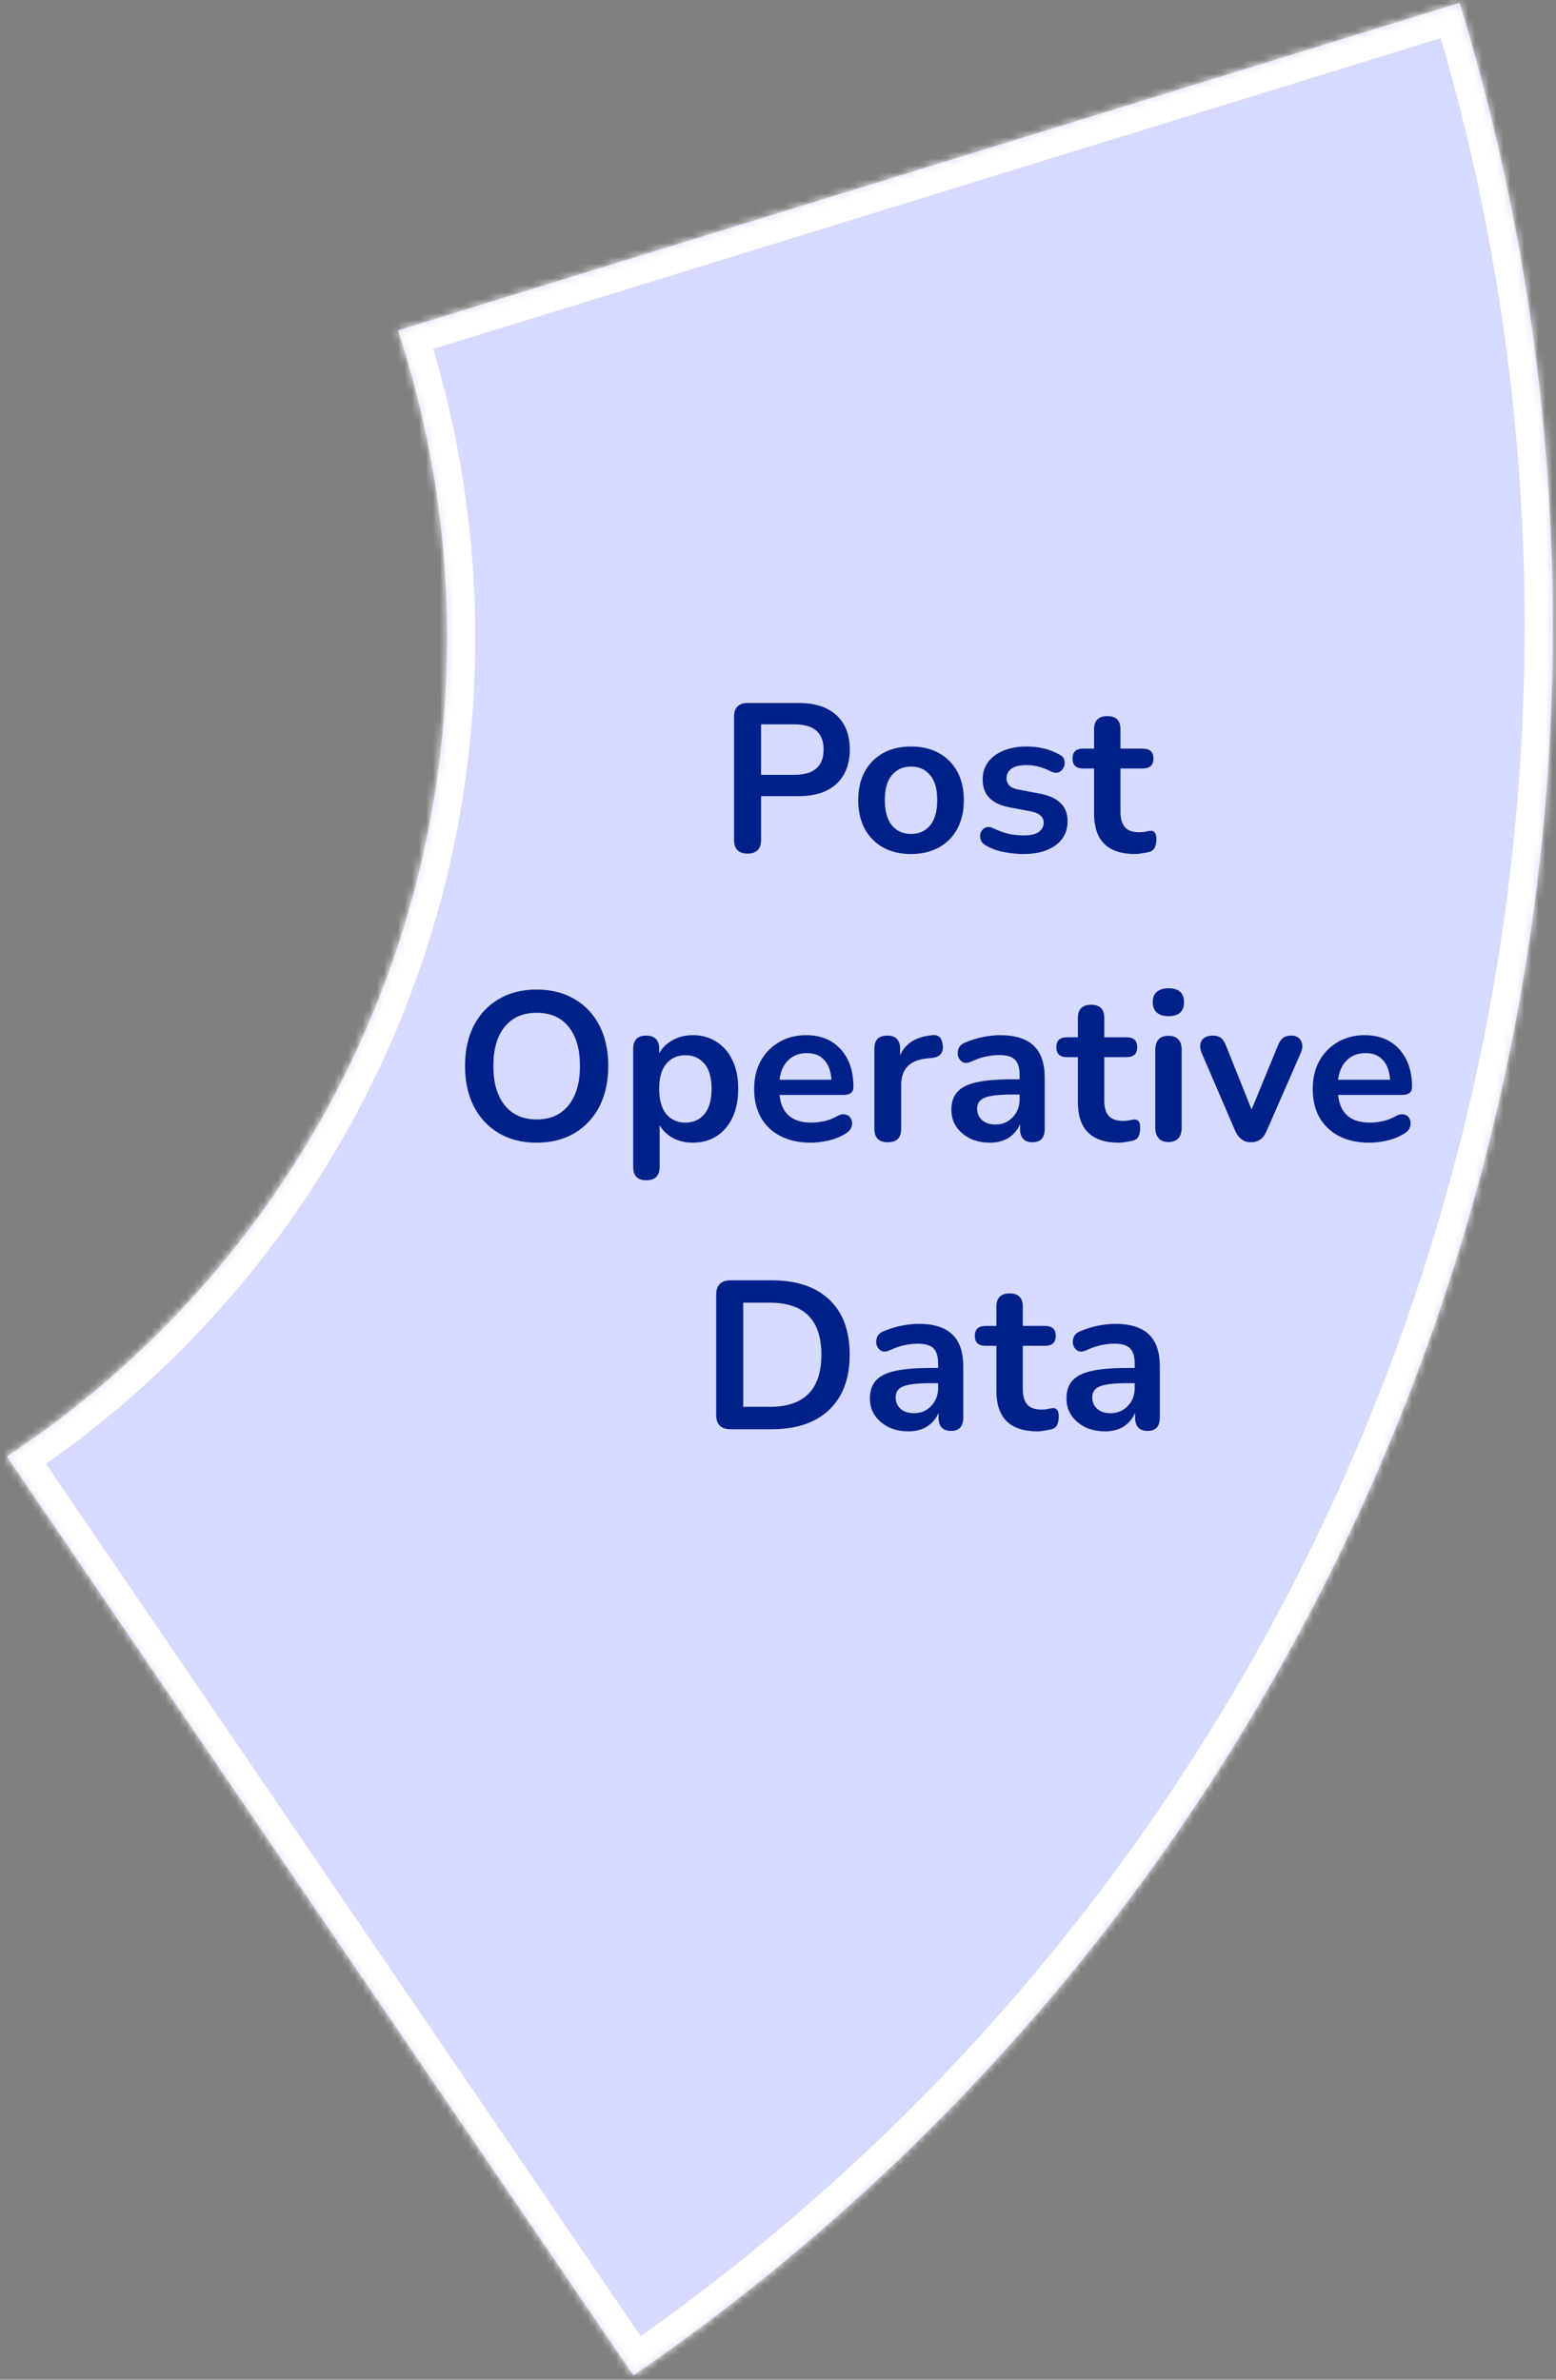 <svg width="221" height="338" viewBox="0 0 221 338" fill="none" xmlns="http://www.w3.org/2000/svg">
<rect x="0" y="0" width="221" height="338" fill="#808080" stroke="none"/>
<mask id="path-1-inside-1" fill="white">
<path fill-rule="evenodd" clip-rule="evenodd" d="M0.969 206.865C38.634 182.025 63.502 139.238 63.502 90.621C63.502 75.355 61.05 60.664 56.52 46.923L207.31 0.404C226.108 61.793 224.861 127.607 203.751 188.234C182.641 248.861 142.774 301.126 89.971 337.398L0.969 206.865Z"/>
</mask>
<path fill-rule="evenodd" clip-rule="evenodd" d="M0.969 206.865C38.634 182.025 63.502 139.238 63.502 90.621C63.502 75.355 61.05 60.664 56.52 46.923L207.31 0.404C226.108 61.793 224.861 127.607 203.751 188.234C182.641 248.861 142.774 301.126 89.971 337.398L0.969 206.865Z" fill="#D5DAFE"/>
<path d="M0.969 206.865L-1.233 203.526L-4.624 205.762L-2.336 209.118L0.969 206.865ZM56.52 46.923L55.34 43.101L51.444 44.303L52.721 48.175L56.52 46.923ZM207.31 0.404L211.135 -0.767L209.961 -4.6L206.131 -3.418L207.31 0.404ZM203.751 188.234L207.528 189.549L207.528 189.549L203.751 188.234ZM89.971 337.398L86.666 339.651L88.927 342.968L92.235 340.695L89.971 337.398ZM59.502 90.621C59.502 137.841 35.353 179.397 -1.233 203.526L3.171 210.204C41.914 184.653 67.502 140.634 67.502 90.621H59.502ZM52.721 48.175C57.12 61.517 59.502 75.786 59.502 90.621H67.502C67.502 74.924 64.98 59.811 60.319 45.67L52.721 48.175ZM206.131 -3.418L55.34 43.101L57.699 50.745L208.489 4.227L206.131 -3.418ZM207.528 189.549C228.918 128.119 230.182 61.435 211.135 -0.767L203.485 1.575C222.034 62.152 220.804 127.094 199.973 186.918L207.528 189.549ZM92.235 340.695C145.742 303.94 186.139 250.979 207.528 189.549L199.973 186.918C179.143 246.742 139.805 298.313 87.706 334.101L92.235 340.695ZM-2.336 209.118L86.666 339.651L93.275 335.145L4.274 204.612L-2.336 209.118Z" fill="white" mask="url(#path-1-inside-1)"/>
<path d="M106.175 121.24C104.895 121.24 104.255 120.58 104.255 119.26V101.8C104.255 100.5 104.905 99.85 106.205 99.85H113.435C115.755 99.85 117.545 100.43 118.805 101.59C120.065 102.75 120.695 104.37 120.695 106.45C120.695 108.53 120.065 110.16 118.805 111.34C117.545 112.5 115.755 113.08 113.435 113.08H108.095V119.26C108.095 120.58 107.455 121.24 106.175 121.24ZM108.095 110.05H112.835C115.595 110.05 116.975 108.85 116.975 106.45C116.975 104.07 115.595 102.88 112.835 102.88H108.095V110.05ZM129.394 121.3C127.874 121.3 126.554 120.99 125.434 120.37C124.314 119.75 123.444 118.87 122.824 117.73C122.204 116.57 121.894 115.21 121.894 113.65C121.894 112.09 122.204 110.74 122.824 109.6C123.444 108.46 124.314 107.58 125.434 106.96C126.554 106.34 127.874 106.03 129.394 106.03C130.914 106.03 132.234 106.34 133.354 106.96C134.474 107.58 135.344 108.46 135.964 109.6C136.584 110.74 136.894 112.09 136.894 113.65C136.894 115.21 136.584 116.57 135.964 117.73C135.344 118.87 134.474 119.75 133.354 120.37C132.234 120.99 130.914 121.3 129.394 121.3ZM129.394 118.45C130.514 118.45 131.414 118.05 132.094 117.25C132.774 116.43 133.114 115.23 133.114 113.65C133.114 112.05 132.774 110.86 132.094 110.08C131.414 109.28 130.514 108.88 129.394 108.88C128.274 108.88 127.374 109.28 126.694 110.08C126.014 110.86 125.674 112.05 125.674 113.65C125.674 115.23 126.014 116.43 126.694 117.25C127.374 118.05 128.274 118.45 129.394 118.45ZM145.359 121.3C144.499 121.3 143.589 121.21 142.629 121.03C141.669 120.85 140.809 120.54 140.049 120.1C139.629 119.86 139.369 119.57 139.269 119.23C139.169 118.87 139.179 118.54 139.299 118.24C139.439 117.92 139.659 117.69 139.959 117.55C140.279 117.41 140.649 117.44 141.069 117.64C141.869 118.02 142.619 118.29 143.319 118.45C144.019 118.59 144.709 118.66 145.389 118.66C146.349 118.66 147.059 118.5 147.519 118.18C147.999 117.84 148.239 117.4 148.239 116.86C148.239 116.02 147.619 115.48 146.379 115.24L143.379 114.67C140.839 114.19 139.569 112.87 139.569 110.71C139.569 109.75 139.829 108.92 140.349 108.22C140.889 107.52 141.629 106.98 142.569 106.6C143.509 106.22 144.589 106.03 145.809 106.03C147.569 106.03 149.139 106.42 150.519 107.2C150.899 107.4 151.119 107.68 151.179 108.04C151.259 108.38 151.219 108.71 151.059 109.03C150.919 109.33 150.689 109.55 150.369 109.69C150.049 109.81 149.679 109.77 149.259 109.57C148.639 109.25 148.039 109.02 147.459 108.88C146.899 108.74 146.359 108.67 145.839 108.67C144.859 108.67 144.129 108.84 143.649 109.18C143.189 109.52 142.959 109.97 142.959 110.53C142.959 111.41 143.529 111.95 144.669 112.15L147.669 112.72C148.969 112.96 149.949 113.4 150.609 114.04C151.289 114.68 151.629 115.54 151.629 116.62C151.629 118.08 151.059 119.23 149.919 120.07C148.779 120.89 147.259 121.3 145.359 121.3ZM161.211 121.3C157.331 121.3 155.391 119.38 155.391 115.54V109.15H153.831C152.831 109.15 152.331 108.68 152.331 107.74C152.331 106.8 152.831 106.33 153.831 106.33H155.391V103.6C155.391 102.34 156.021 101.71 157.281 101.71C158.521 101.71 159.141 102.34 159.141 103.6V106.33H162.321C163.321 106.33 163.821 106.8 163.821 107.74C163.821 108.68 163.321 109.15 162.321 109.15H159.141V115.33C159.141 116.29 159.351 117.01 159.771 117.49C160.191 117.97 160.871 118.21 161.811 118.21C162.151 118.21 162.451 118.18 162.711 118.12C162.971 118.06 163.201 118.02 163.401 118C163.641 117.98 163.841 118.06 164.001 118.24C164.161 118.4 164.241 118.74 164.241 119.26C164.241 119.66 164.171 120.02 164.031 120.34C163.911 120.64 163.681 120.85 163.341 120.97C163.081 121.05 162.741 121.12 162.321 121.18C161.901 121.26 161.531 121.3 161.211 121.3ZM76.221 162.3C74.181 162.3 72.391 161.85 70.851 160.95C69.331 160.05 68.151 158.79 67.311 157.17C66.471 155.53 66.051 153.61 66.051 151.41C66.051 149.19 66.471 147.27 67.311 145.65C68.151 144.03 69.331 142.78 70.851 141.9C72.371 141 74.161 140.55 76.221 140.55C78.281 140.55 80.071 141 81.591 141.9C83.111 142.78 84.291 144.03 85.131 145.65C85.971 147.27 86.391 149.18 86.391 151.38C86.391 153.6 85.971 155.53 85.131 157.17C84.291 158.79 83.111 160.05 81.591 160.95C80.071 161.85 78.281 162.3 76.221 162.3ZM76.221 159C78.161 159 79.671 158.33 80.751 156.99C81.831 155.65 82.371 153.79 82.371 151.41C82.371 149.01 81.831 147.15 80.751 145.83C79.691 144.51 78.181 143.85 76.221 143.85C74.281 143.85 72.771 144.51 71.691 145.83C70.611 147.15 70.071 149.01 70.071 151.41C70.071 153.79 70.611 155.65 71.691 156.99C72.771 158.33 74.281 159 76.221 159ZM91.795 167.64C90.555 167.64 89.935 167.01 89.935 165.75V148.98C89.935 147.72 90.545 147.09 91.765 147.09C93.005 147.09 93.625 147.72 93.625 148.98V149.61C94.045 148.83 94.675 148.21 95.515 147.75C96.355 147.27 97.315 147.03 98.395 147.03C99.675 147.03 100.795 147.34 101.755 147.96C102.735 148.58 103.495 149.46 104.035 150.6C104.575 151.72 104.845 153.07 104.845 154.65C104.845 156.21 104.575 157.57 104.035 158.73C103.495 159.87 102.745 160.75 101.785 161.37C100.825 161.99 99.695 162.3 98.395 162.3C97.355 162.3 96.415 162.08 95.575 161.64C94.755 161.18 94.125 160.57 93.685 159.81V165.75C93.685 167.01 93.055 167.64 91.795 167.64ZM97.345 159.45C98.465 159.45 99.365 159.05 100.045 158.25C100.725 157.43 101.065 156.23 101.065 154.65C101.065 153.05 100.725 151.86 100.045 151.08C99.365 150.28 98.465 149.88 97.345 149.88C96.225 149.88 95.325 150.28 94.645 151.08C93.965 151.86 93.625 153.05 93.625 154.65C93.625 156.23 93.965 157.43 94.645 158.25C95.325 159.05 96.225 159.45 97.345 159.45ZM115.154 162.3C113.494 162.3 112.064 161.99 110.864 161.37C109.664 160.75 108.734 159.87 108.074 158.73C107.434 157.59 107.114 156.24 107.114 154.68C107.114 153.16 107.424 151.83 108.044 150.69C108.684 149.55 109.554 148.66 110.654 148.02C111.774 147.36 113.044 147.03 114.464 147.03C116.544 147.03 118.184 147.69 119.384 149.01C120.604 150.33 121.214 152.13 121.214 154.41C121.214 155.15 120.734 155.52 119.774 155.52H110.714C110.994 158.14 112.494 159.45 115.214 159.45C115.734 159.45 116.314 159.39 116.954 159.27C117.614 159.13 118.234 158.9 118.814 158.58C119.334 158.28 119.774 158.19 120.134 158.31C120.494 158.41 120.744 158.62 120.884 158.94C121.044 159.26 121.064 159.62 120.944 160.02C120.844 160.4 120.564 160.73 120.104 161.01C119.404 161.45 118.594 161.78 117.674 162C116.774 162.2 115.934 162.3 115.154 162.3ZM114.614 149.58C113.514 149.58 112.624 149.92 111.944 150.6C111.264 151.28 110.854 152.2 110.714 153.36H118.094C118.014 152.14 117.674 151.21 117.074 150.57C116.494 149.91 115.674 149.58 114.614 149.58ZM126.103 162.24C124.823 162.24 124.183 161.6 124.183 160.32V148.98C124.183 147.72 124.793 147.09 126.013 147.09C127.233 147.09 127.843 147.72 127.843 148.98V149.91C128.563 148.19 130.103 147.23 132.463 147.03C133.323 146.93 133.803 147.42 133.903 148.5C134.003 149.56 133.483 150.15 132.343 150.27L131.683 150.33C129.223 150.57 127.993 151.83 127.993 154.11V160.32C127.993 161.6 127.363 162.24 126.103 162.24ZM140.615 162.3C139.555 162.3 138.605 162.1 137.765 161.7C136.945 161.28 136.295 160.72 135.815 160.02C135.355 159.32 135.125 158.53 135.125 157.65C135.125 156.57 135.405 155.72 135.965 155.1C136.525 154.46 137.435 154 138.695 153.72C139.955 153.44 141.645 153.3 143.765 153.3H144.815V152.67C144.815 151.67 144.595 150.95 144.155 150.51C143.715 150.07 142.975 149.85 141.935 149.85C141.355 149.85 140.725 149.92 140.045 150.06C139.385 150.2 138.685 150.44 137.945 150.78C137.465 151 137.065 151.03 136.745 150.87C136.425 150.69 136.205 150.42 136.085 150.06C135.985 149.68 136.005 149.3 136.145 148.92C136.305 148.54 136.615 148.26 137.075 148.08C137.995 147.7 138.875 147.43 139.715 147.27C140.575 147.11 141.355 147.03 142.055 147.03C144.195 147.03 145.785 147.53 146.825 148.53C147.865 149.51 148.385 151.04 148.385 153.12V160.32C148.385 161.6 147.805 162.24 146.645 162.24C145.465 162.24 144.875 161.6 144.875 160.32V159.66C144.535 160.48 143.995 161.13 143.255 161.61C142.515 162.07 141.635 162.3 140.615 162.3ZM141.395 159.72C142.375 159.72 143.185 159.38 143.825 158.7C144.485 158.02 144.815 157.16 144.815 156.12V155.46H143.795C141.915 155.46 140.605 155.61 139.865 155.91C139.145 156.19 138.785 156.71 138.785 157.47C138.785 158.13 139.015 158.67 139.475 159.09C139.935 159.51 140.575 159.72 141.395 159.72ZM158.911 162.3C155.031 162.3 153.091 160.38 153.091 156.54V150.15H151.531C150.531 150.15 150.031 149.68 150.031 148.74C150.031 147.8 150.531 147.33 151.531 147.33H153.091V144.6C153.091 143.34 153.721 142.71 154.981 142.71C156.221 142.71 156.841 143.34 156.841 144.6V147.33H160.021C161.021 147.33 161.521 147.8 161.521 148.74C161.521 149.68 161.021 150.15 160.021 150.15H156.841V156.33C156.841 157.29 157.051 158.01 157.471 158.49C157.891 158.97 158.571 159.21 159.511 159.21C159.851 159.21 160.151 159.18 160.411 159.12C160.671 159.06 160.901 159.02 161.101 159C161.341 158.98 161.541 159.06 161.701 159.24C161.861 159.4 161.941 159.74 161.941 160.26C161.941 160.66 161.871 161.02 161.731 161.34C161.611 161.64 161.381 161.85 161.041 161.97C160.781 162.05 160.441 162.12 160.021 162.18C159.601 162.26 159.231 162.3 158.911 162.3ZM165.946 144.33C165.246 144.33 164.696 144.16 164.296 143.82C163.916 143.46 163.726 142.97 163.726 142.35C163.726 141.71 163.916 141.22 164.296 140.88C164.696 140.54 165.246 140.37 165.946 140.37C167.426 140.37 168.166 141.03 168.166 142.35C168.166 143.67 167.426 144.33 165.946 144.33ZM165.946 162.21C165.346 162.21 164.886 162.03 164.566 161.67C164.246 161.31 164.086 160.81 164.086 160.17V149.16C164.086 147.8 164.706 147.12 165.946 147.12C167.206 147.12 167.836 147.8 167.836 149.16V160.17C167.836 160.81 167.676 161.31 167.356 161.67C167.036 162.03 166.566 162.21 165.946 162.21ZM177.672 162.24C176.672 162.24 175.932 161.71 175.452 160.65L170.682 149.58C170.402 148.92 170.392 148.34 170.652 147.84C170.932 147.34 171.482 147.09 172.302 147.09C172.762 147.09 173.132 147.2 173.412 147.42C173.692 147.62 173.942 148.01 174.162 148.59L177.762 157.59L181.482 148.56C181.702 148 181.952 147.62 182.232 147.42C182.532 147.2 182.932 147.09 183.432 147.09C184.072 147.09 184.522 147.34 184.782 147.84C185.042 148.34 185.032 148.91 184.752 149.55L179.892 160.65C179.452 161.71 178.712 162.24 177.672 162.24ZM194.49 162.3C192.83 162.3 191.4 161.99 190.2 161.37C189 160.75 188.07 159.87 187.41 158.73C186.77 157.59 186.45 156.24 186.45 154.68C186.45 153.16 186.76 151.83 187.38 150.69C188.02 149.55 188.89 148.66 189.99 148.02C191.11 147.36 192.38 147.03 193.8 147.03C195.88 147.03 197.52 147.69 198.72 149.01C199.94 150.33 200.55 152.13 200.55 154.41C200.55 155.15 200.07 155.52 199.11 155.52H190.05C190.33 158.14 191.83 159.45 194.55 159.45C195.07 159.45 195.65 159.39 196.29 159.27C196.95 159.13 197.57 158.9 198.15 158.58C198.67 158.28 199.11 158.19 199.47 158.31C199.83 158.41 200.08 158.62 200.22 158.94C200.38 159.26 200.4 159.62 200.28 160.02C200.18 160.4 199.9 160.73 199.44 161.01C198.74 161.45 197.93 161.78 197.01 162C196.11 162.2 195.27 162.3 194.49 162.3ZM193.95 149.58C192.85 149.58 191.96 149.92 191.28 150.6C190.6 151.28 190.19 152.2 190.05 153.36H197.43C197.35 152.14 197.01 151.21 196.41 150.57C195.83 149.91 195.01 149.58 193.95 149.58ZM103.761 203C102.401 203 101.721 202.32 101.721 200.96V183.89C101.721 182.53 102.401 181.85 103.761 181.85H109.581C113.121 181.85 115.851 182.76 117.771 184.58C119.711 186.4 120.681 189.01 120.681 192.41C120.681 195.79 119.711 198.4 117.771 200.24C115.851 202.08 113.121 203 109.581 203H103.761ZM105.561 199.82H109.341C114.221 199.82 116.661 197.35 116.661 192.41C116.661 187.49 114.221 185.03 109.341 185.03H105.561V199.82ZM129.043 203.3C127.983 203.3 127.033 203.1 126.193 202.7C125.373 202.28 124.723 201.72 124.243 201.02C123.783 200.32 123.553 199.53 123.553 198.65C123.553 197.57 123.833 196.72 124.393 196.1C124.953 195.46 125.863 195 127.123 194.72C128.383 194.44 130.073 194.3 132.193 194.3H133.243V193.67C133.243 192.67 133.023 191.95 132.583 191.51C132.143 191.07 131.403 190.85 130.363 190.85C129.783 190.85 129.153 190.92 128.473 191.06C127.813 191.2 127.113 191.44 126.373 191.78C125.893 192 125.493 192.03 125.173 191.87C124.853 191.69 124.633 191.42 124.513 191.06C124.413 190.68 124.433 190.3 124.573 189.92C124.733 189.54 125.043 189.26 125.503 189.08C126.423 188.7 127.303 188.43 128.143 188.27C129.003 188.11 129.783 188.03 130.483 188.03C132.623 188.03 134.213 188.53 135.253 189.53C136.293 190.51 136.813 192.04 136.813 194.12V201.32C136.813 202.6 136.233 203.24 135.073 203.24C133.893 203.24 133.303 202.6 133.303 201.32V200.66C132.963 201.48 132.423 202.13 131.683 202.61C130.943 203.07 130.063 203.3 129.043 203.3ZM129.823 200.72C130.803 200.72 131.613 200.38 132.253 199.7C132.913 199.02 133.243 198.16 133.243 197.12V196.46H132.223C130.343 196.46 129.033 196.61 128.293 196.91C127.573 197.19 127.213 197.71 127.213 198.47C127.213 199.13 127.443 199.67 127.903 200.09C128.363 200.51 129.003 200.72 129.823 200.72ZM147.339 203.3C143.459 203.3 141.519 201.38 141.519 197.54V191.15H139.959C138.959 191.15 138.459 190.68 138.459 189.74C138.459 188.8 138.959 188.33 139.959 188.33H141.519V185.6C141.519 184.34 142.149 183.71 143.409 183.71C144.649 183.71 145.269 184.34 145.269 185.6V188.33H148.449C149.449 188.33 149.949 188.8 149.949 189.74C149.949 190.68 149.449 191.15 148.449 191.15H145.269V197.33C145.269 198.29 145.479 199.01 145.899 199.49C146.319 199.97 146.999 200.21 147.939 200.21C148.279 200.21 148.579 200.18 148.839 200.12C149.099 200.06 149.329 200.02 149.529 200C149.769 199.98 149.969 200.06 150.129 200.24C150.289 200.4 150.369 200.74 150.369 201.26C150.369 201.66 150.299 202.02 150.159 202.34C150.039 202.64 149.809 202.85 149.469 202.97C149.209 203.05 148.869 203.12 148.449 203.18C148.029 203.26 147.659 203.3 147.339 203.3ZM156.963 203.3C155.903 203.3 154.953 203.1 154.113 202.7C153.293 202.28 152.643 201.72 152.163 201.02C151.703 200.32 151.473 199.53 151.473 198.65C151.473 197.57 151.753 196.72 152.313 196.1C152.873 195.46 153.783 195 155.043 194.72C156.303 194.44 157.993 194.3 160.113 194.3H161.163V193.67C161.163 192.67 160.943 191.95 160.503 191.51C160.063 191.07 159.323 190.85 158.283 190.85C157.703 190.85 157.073 190.92 156.393 191.06C155.733 191.2 155.033 191.44 154.293 191.78C153.813 192 153.413 192.03 153.093 191.87C152.773 191.69 152.553 191.42 152.433 191.06C152.333 190.68 152.353 190.3 152.493 189.92C152.653 189.54 152.963 189.26 153.423 189.08C154.343 188.7 155.223 188.43 156.063 188.27C156.923 188.11 157.703 188.03 158.403 188.03C160.543 188.03 162.133 188.53 163.173 189.53C164.213 190.51 164.733 192.04 164.733 194.12V201.32C164.733 202.6 164.153 203.24 162.993 203.24C161.813 203.24 161.223 202.6 161.223 201.32V200.66C160.883 201.48 160.343 202.13 159.603 202.61C158.863 203.07 157.983 203.3 156.963 203.3ZM157.743 200.72C158.723 200.72 159.533 200.38 160.173 199.7C160.833 199.02 161.163 198.16 161.163 197.12V196.46H160.143C158.263 196.46 156.953 196.61 156.213 196.91C155.493 197.19 155.133 197.71 155.133 198.47C155.133 199.13 155.363 199.67 155.823 200.09C156.283 200.51 156.923 200.72 157.743 200.72Z" fill="#00218A"/>
</svg>
